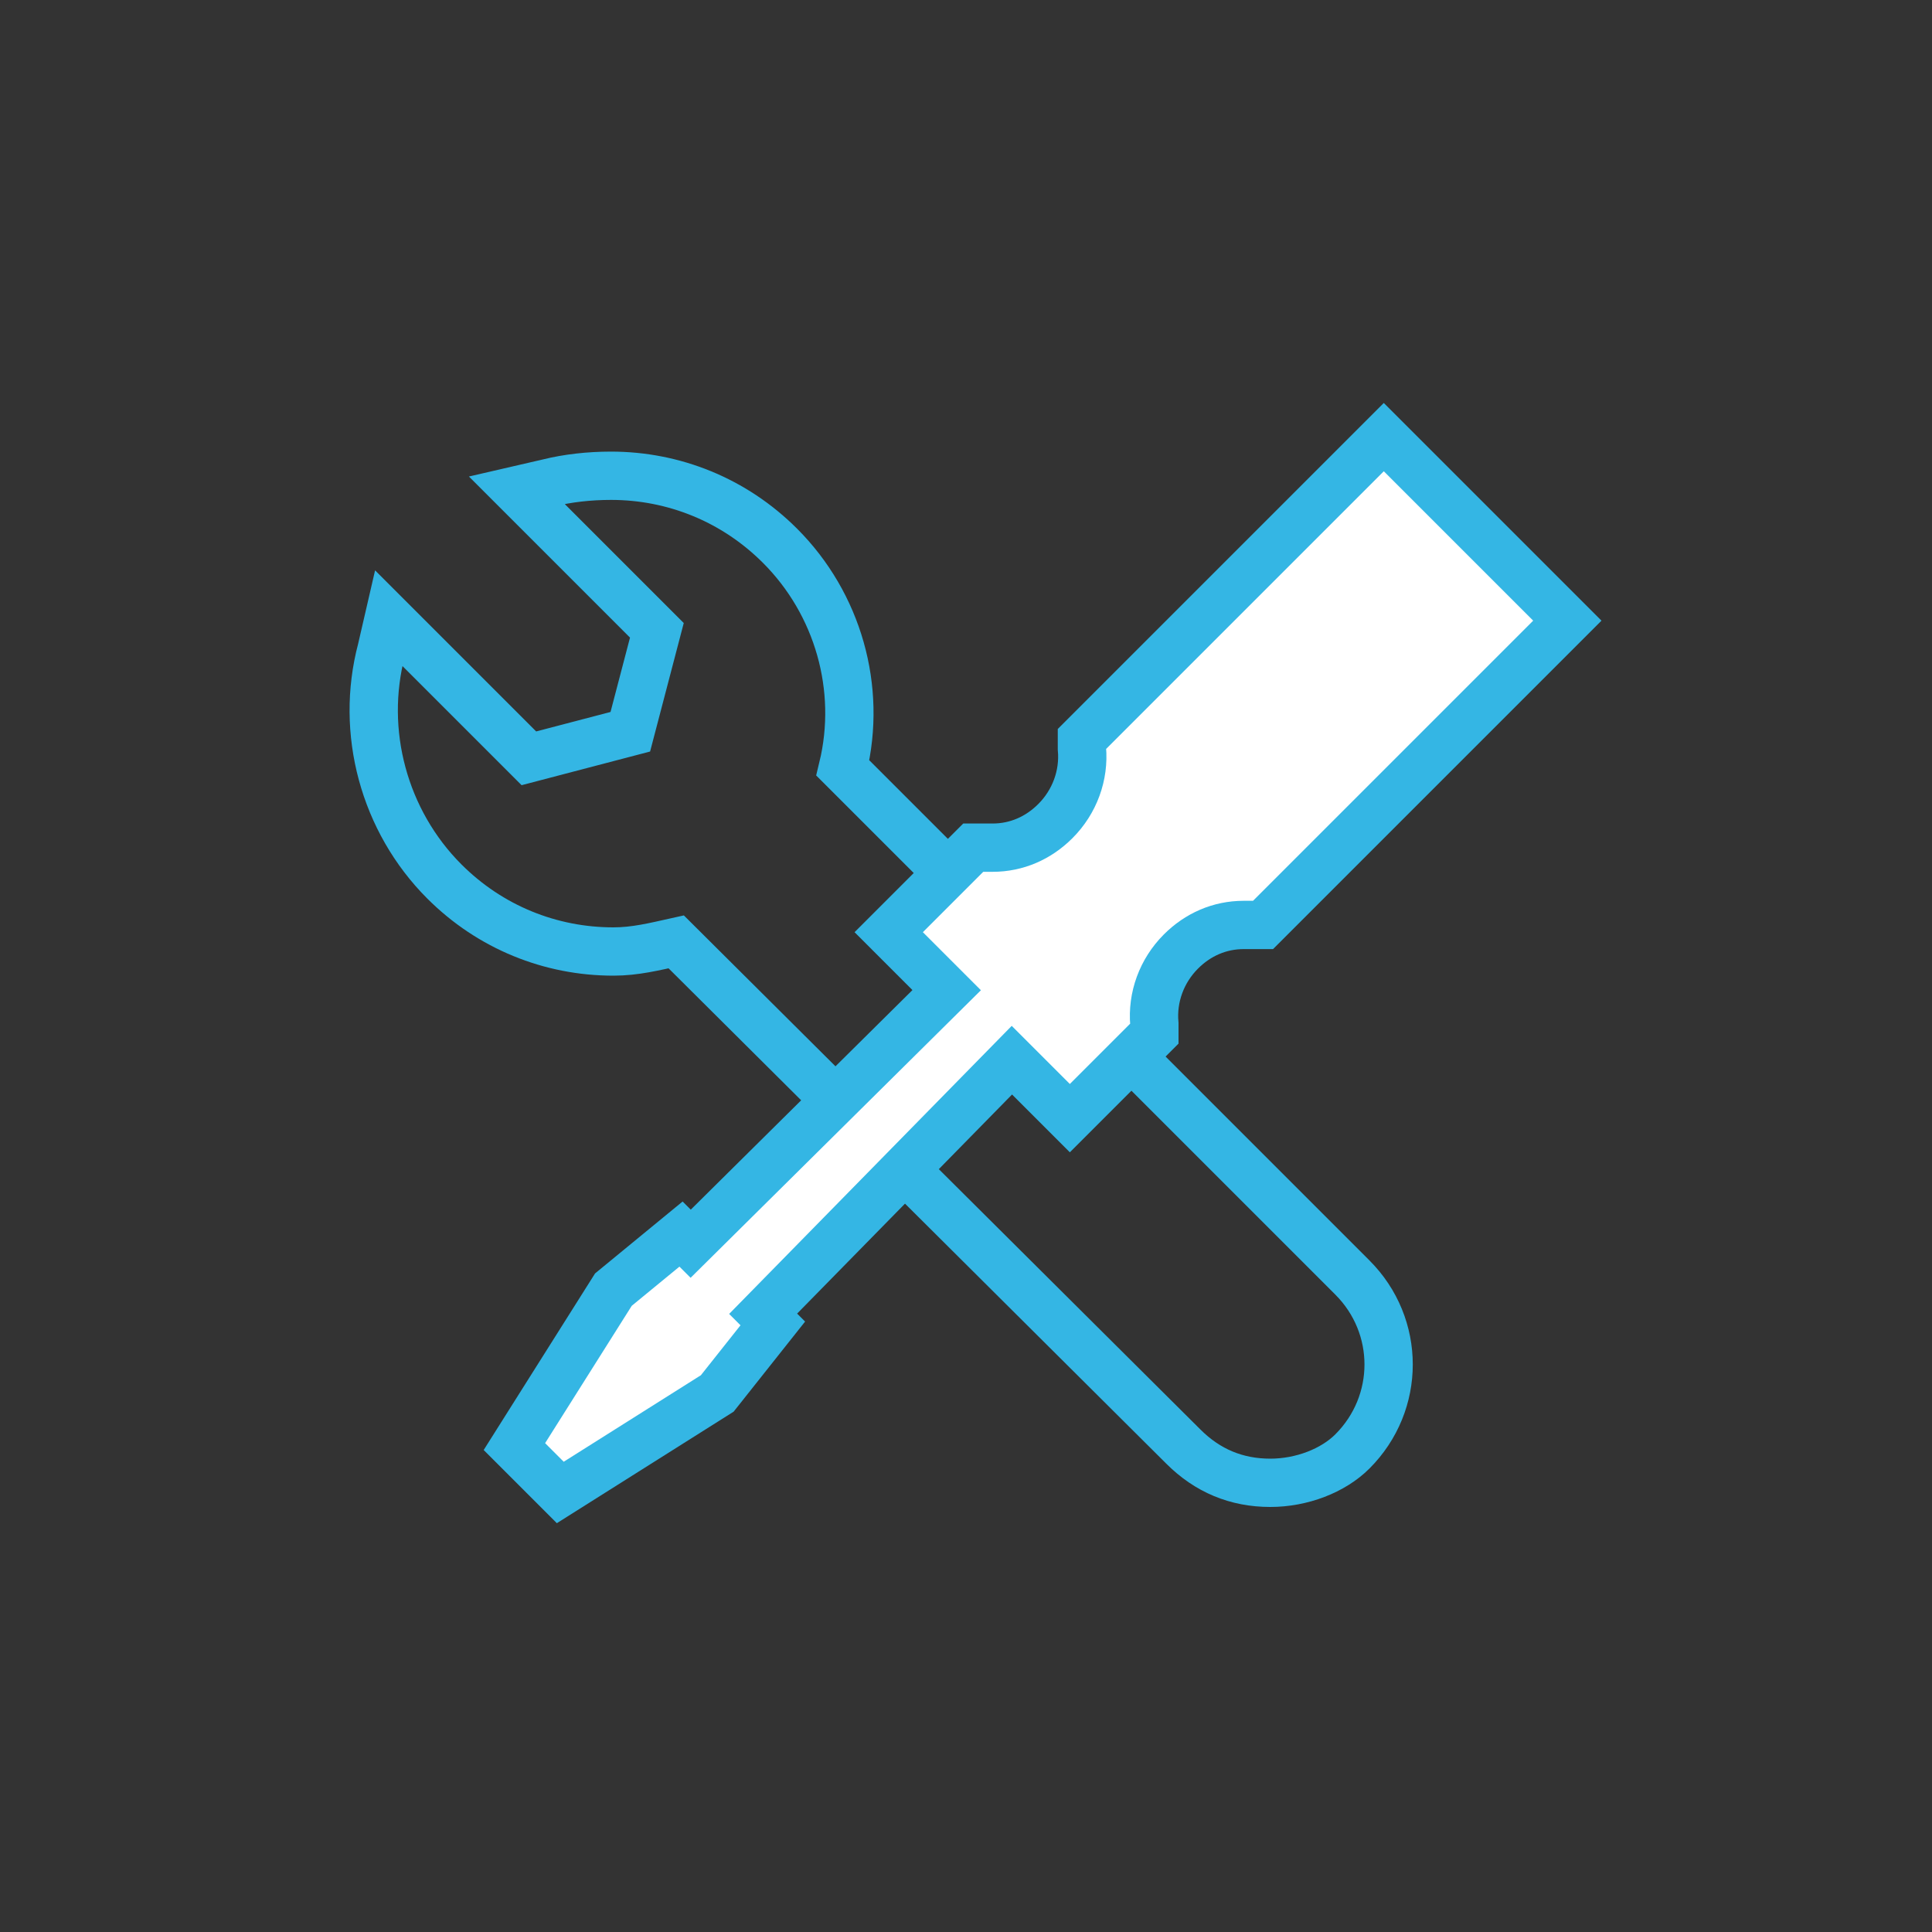 <?xml version="1.0" encoding="utf-8"?>
<!-- Generator: Adobe Illustrator 19.2.0, SVG Export Plug-In . SVG Version: 6.00 Build 0)  -->
<svg version="1.1" id="Layer_1" xmlns="http://www.w3.org/2000/svg" xmlns:xlink="http://www.w3.org/1999/xlink" x="0px" y="0px"
	 viewBox="0 0 80 80" style="enable-background:new 0 0 80 80;" xml:space="preserve">
<rect x="0" y="0" width="80" height="80" fill="#333333" stroke="none"/>
<style type="text/css">
	.st0{fill:none;stroke:#34b6e4;stroke-width:2;stroke-miterlimit:10;}
	.st1{fill:#FFFFFF;stroke:#34b6e4;stroke-width:2;stroke-miterlimit:10;}
</style>
<g>
	<path class="st0" d="M52.6,61.4c-1.4,0-2.6-0.5-3.6-1.5L28,39c-0.9,0.2-1.7,0.4-2.6,0.4c-2.6,0-5.1-1-7-2.9
		c-2.5-2.5-3.5-6.2-2.6-9.6l0.3-1.3l5.8,5.8l4.2-1.1l1.1-4.2l-5.8-5.8l1.3-0.3c0.8-0.2,1.7-0.3,2.6-0.3c2.6,0,5.1,1,7,2.9
		c2.4,2.4,3.4,5.9,2.6,9.2L56,52.9c2,2,2,5.2,0,7.2C55.2,60.9,53.9,61.4,52.6,61.4L52.6,61.4z"/>
	<path class="st1" d="M21.3,59.9l4.1-6.5l2.8-2.3l0.4,0.4L39.2,41l-2.4-2.4l3.5-3.5h0.4c0.1,0,0.3,0,0.4,0c1,0,1.9-0.4,2.6-1.1
		c0.8-0.8,1.2-1.9,1.1-3v-0.4l12.5-12.5l7.6,7.6L52.3,38.3h-0.4c-0.1,0-0.3,0-0.4,0c-1,0-1.9,0.4-2.6,1.1c-0.8,0.8-1.2,1.9-1.1,3
		v0.4l-3.5,3.5l-2.4-2.4L31.6,54.4l0.4,0.4l-2.3,2.9l-6.5,4.1L21.3,59.9L21.3,59.9z"/>
</g>
</svg>
